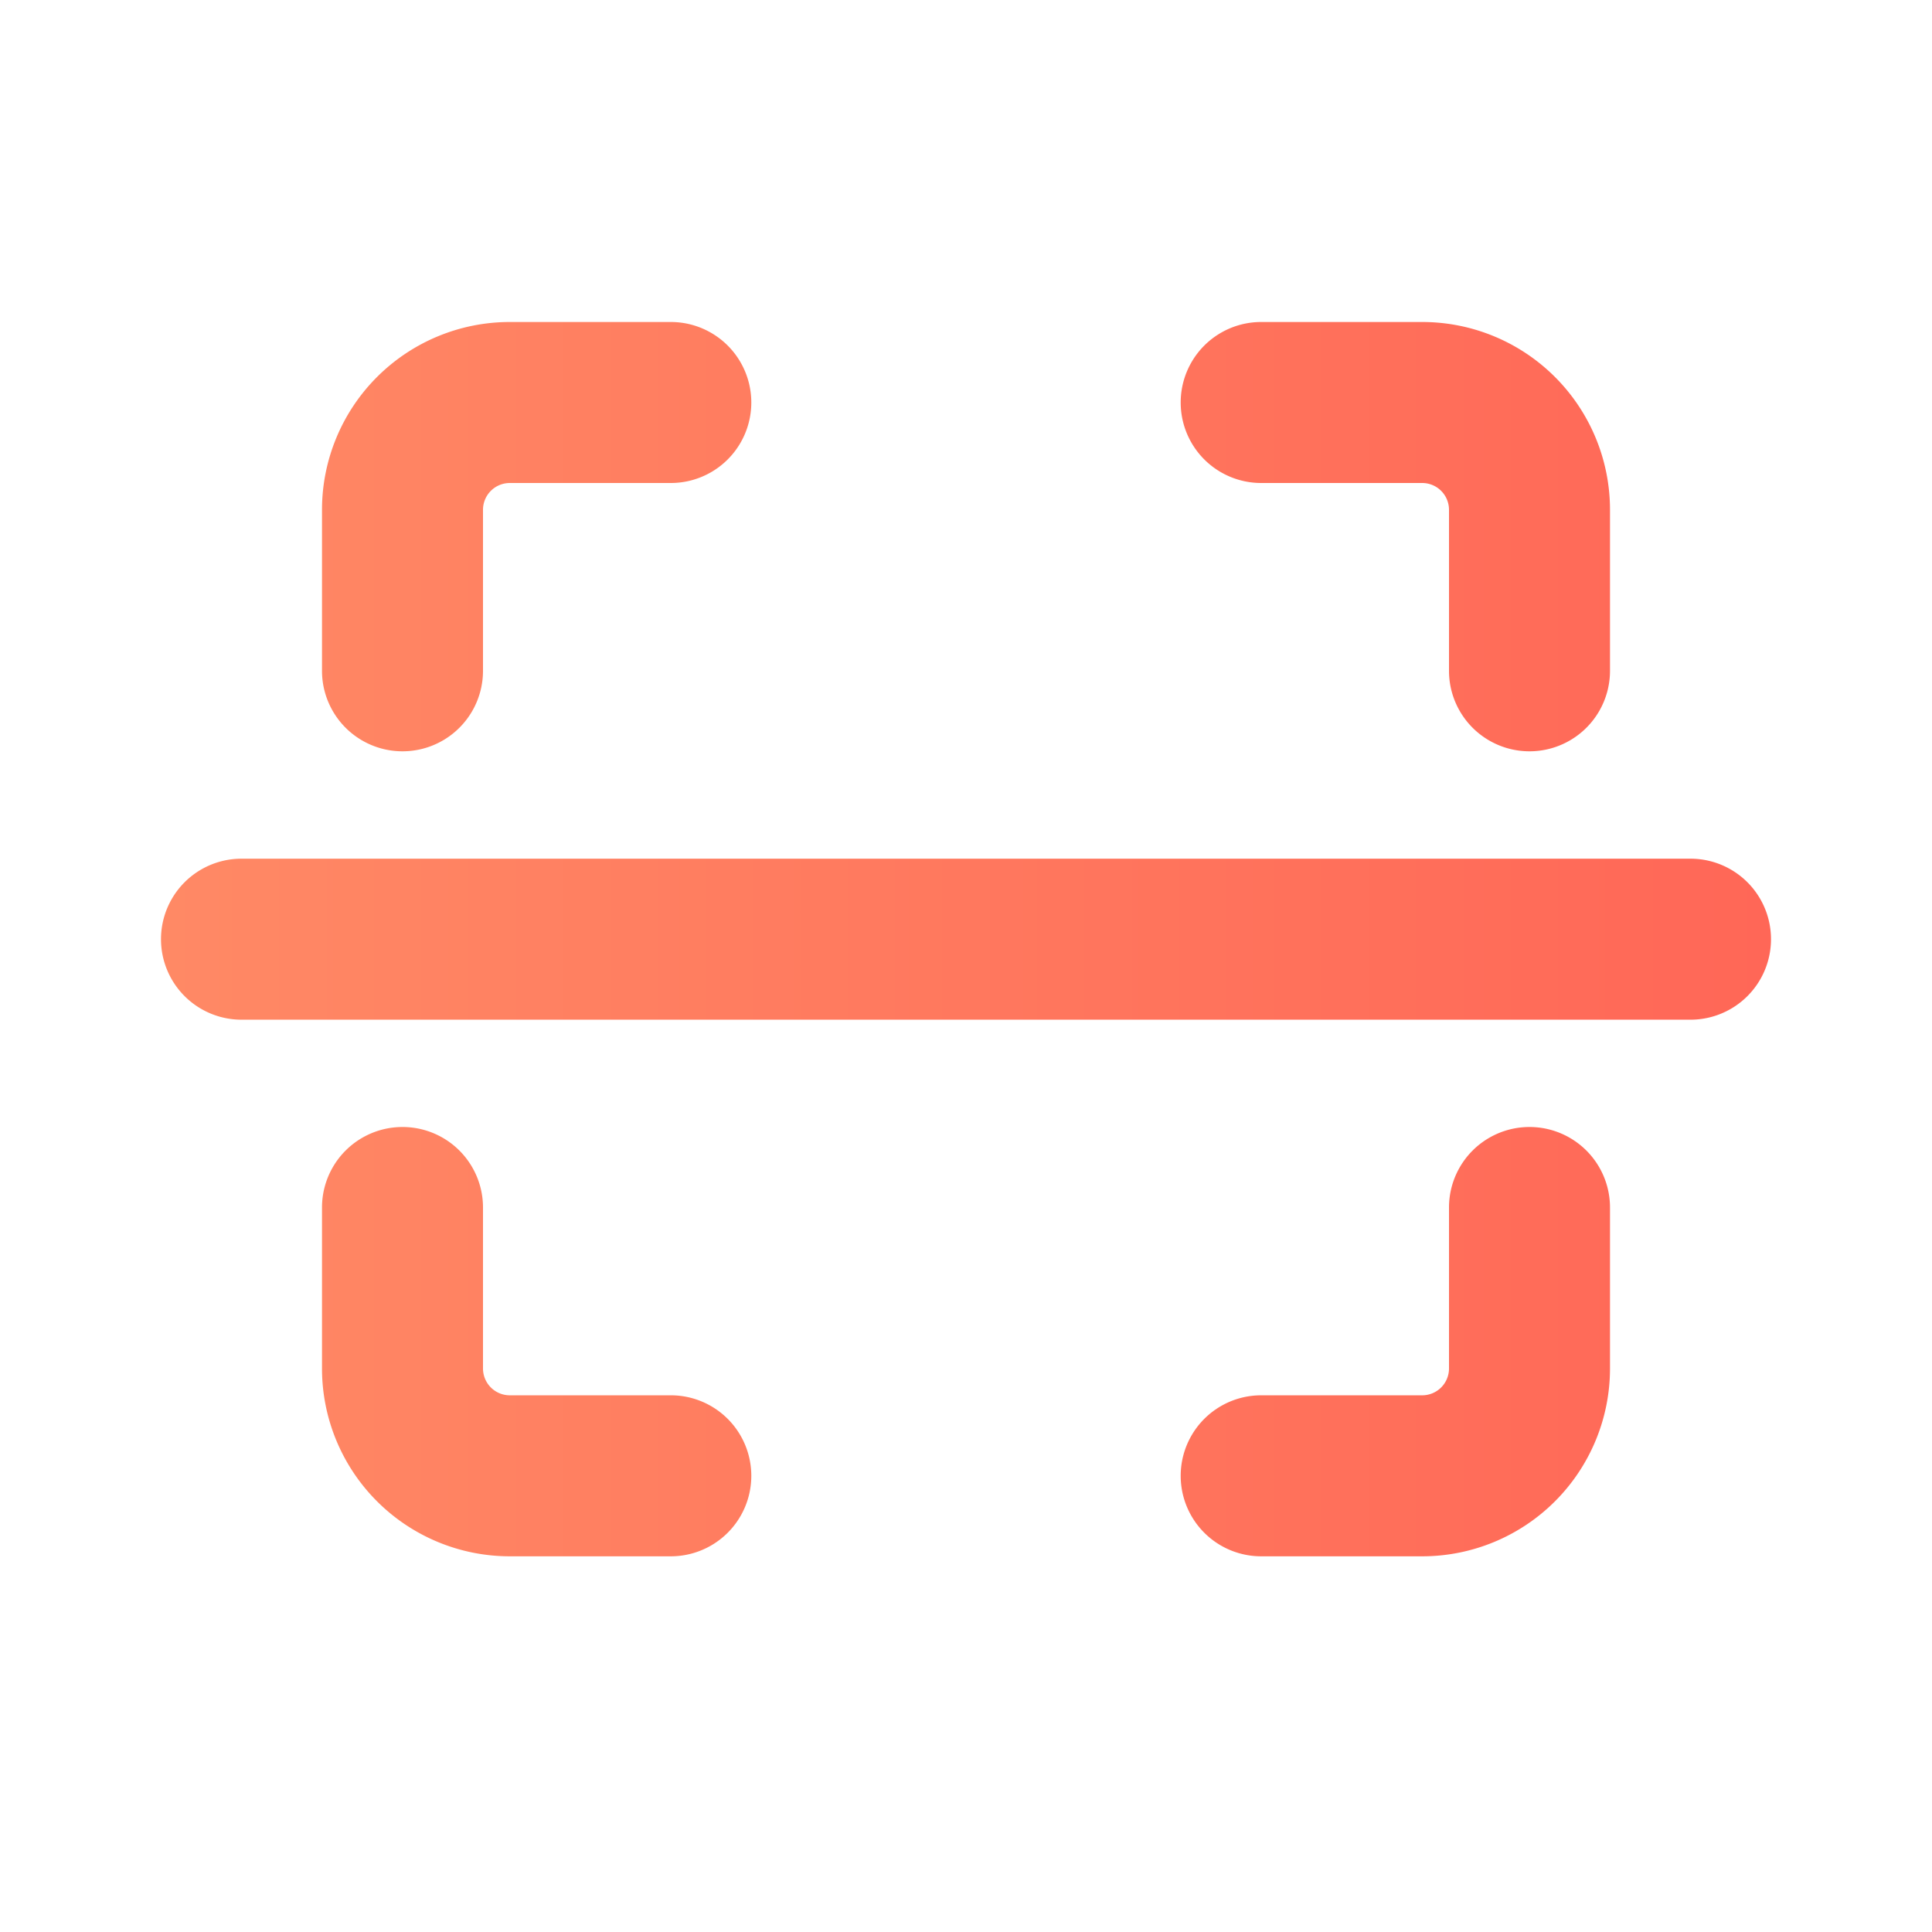 <svg fill="none" xmlns="http://www.w3.org/2000/svg" viewBox="0 0 24 24">
  <path fill-rule="evenodd" clip-rule="evenodd" d="M4 6.333A2.333 2.333 0 016.333 4h2a1 1 0 010 2h-2A.333.333 0 006 6.333v2a1 1 0 01-2 0v-2zM4 17a2.333 2.333 0 002.333 2.333h2a1 1 0 100-2h-2A.333.333 0 016 17v-2a1 1 0 10-2 0v2zM17.667 4A2.333 2.333 0 0120 6.333v2a1 1 0 11-2 0v-2A.333.333 0 0017.667 6h-2a1 1 0 110-2h2zM20 17a2.333 2.333 0 01-2.333 2.333h-2a1 1 0 110-2h2A.333.333 0 0018 17v-2a1 1 0 112 0v2zM3 10.667a1 1 0 100 2h18a1 1 0 100-2H3z" fill="url(#k4IxRessuvxga)"/>
  <defs>
    <linearGradient id="k4IxRessuvxga" x1="2" y1="11.667" x2="22" y2="11.667" gradientUnits="userSpaceOnUse">
      <stop stop-color="#FF8965"/>
      <stop offset="1" stop-color="#FF6757"/>
    </linearGradient>
  </defs>
</svg>
